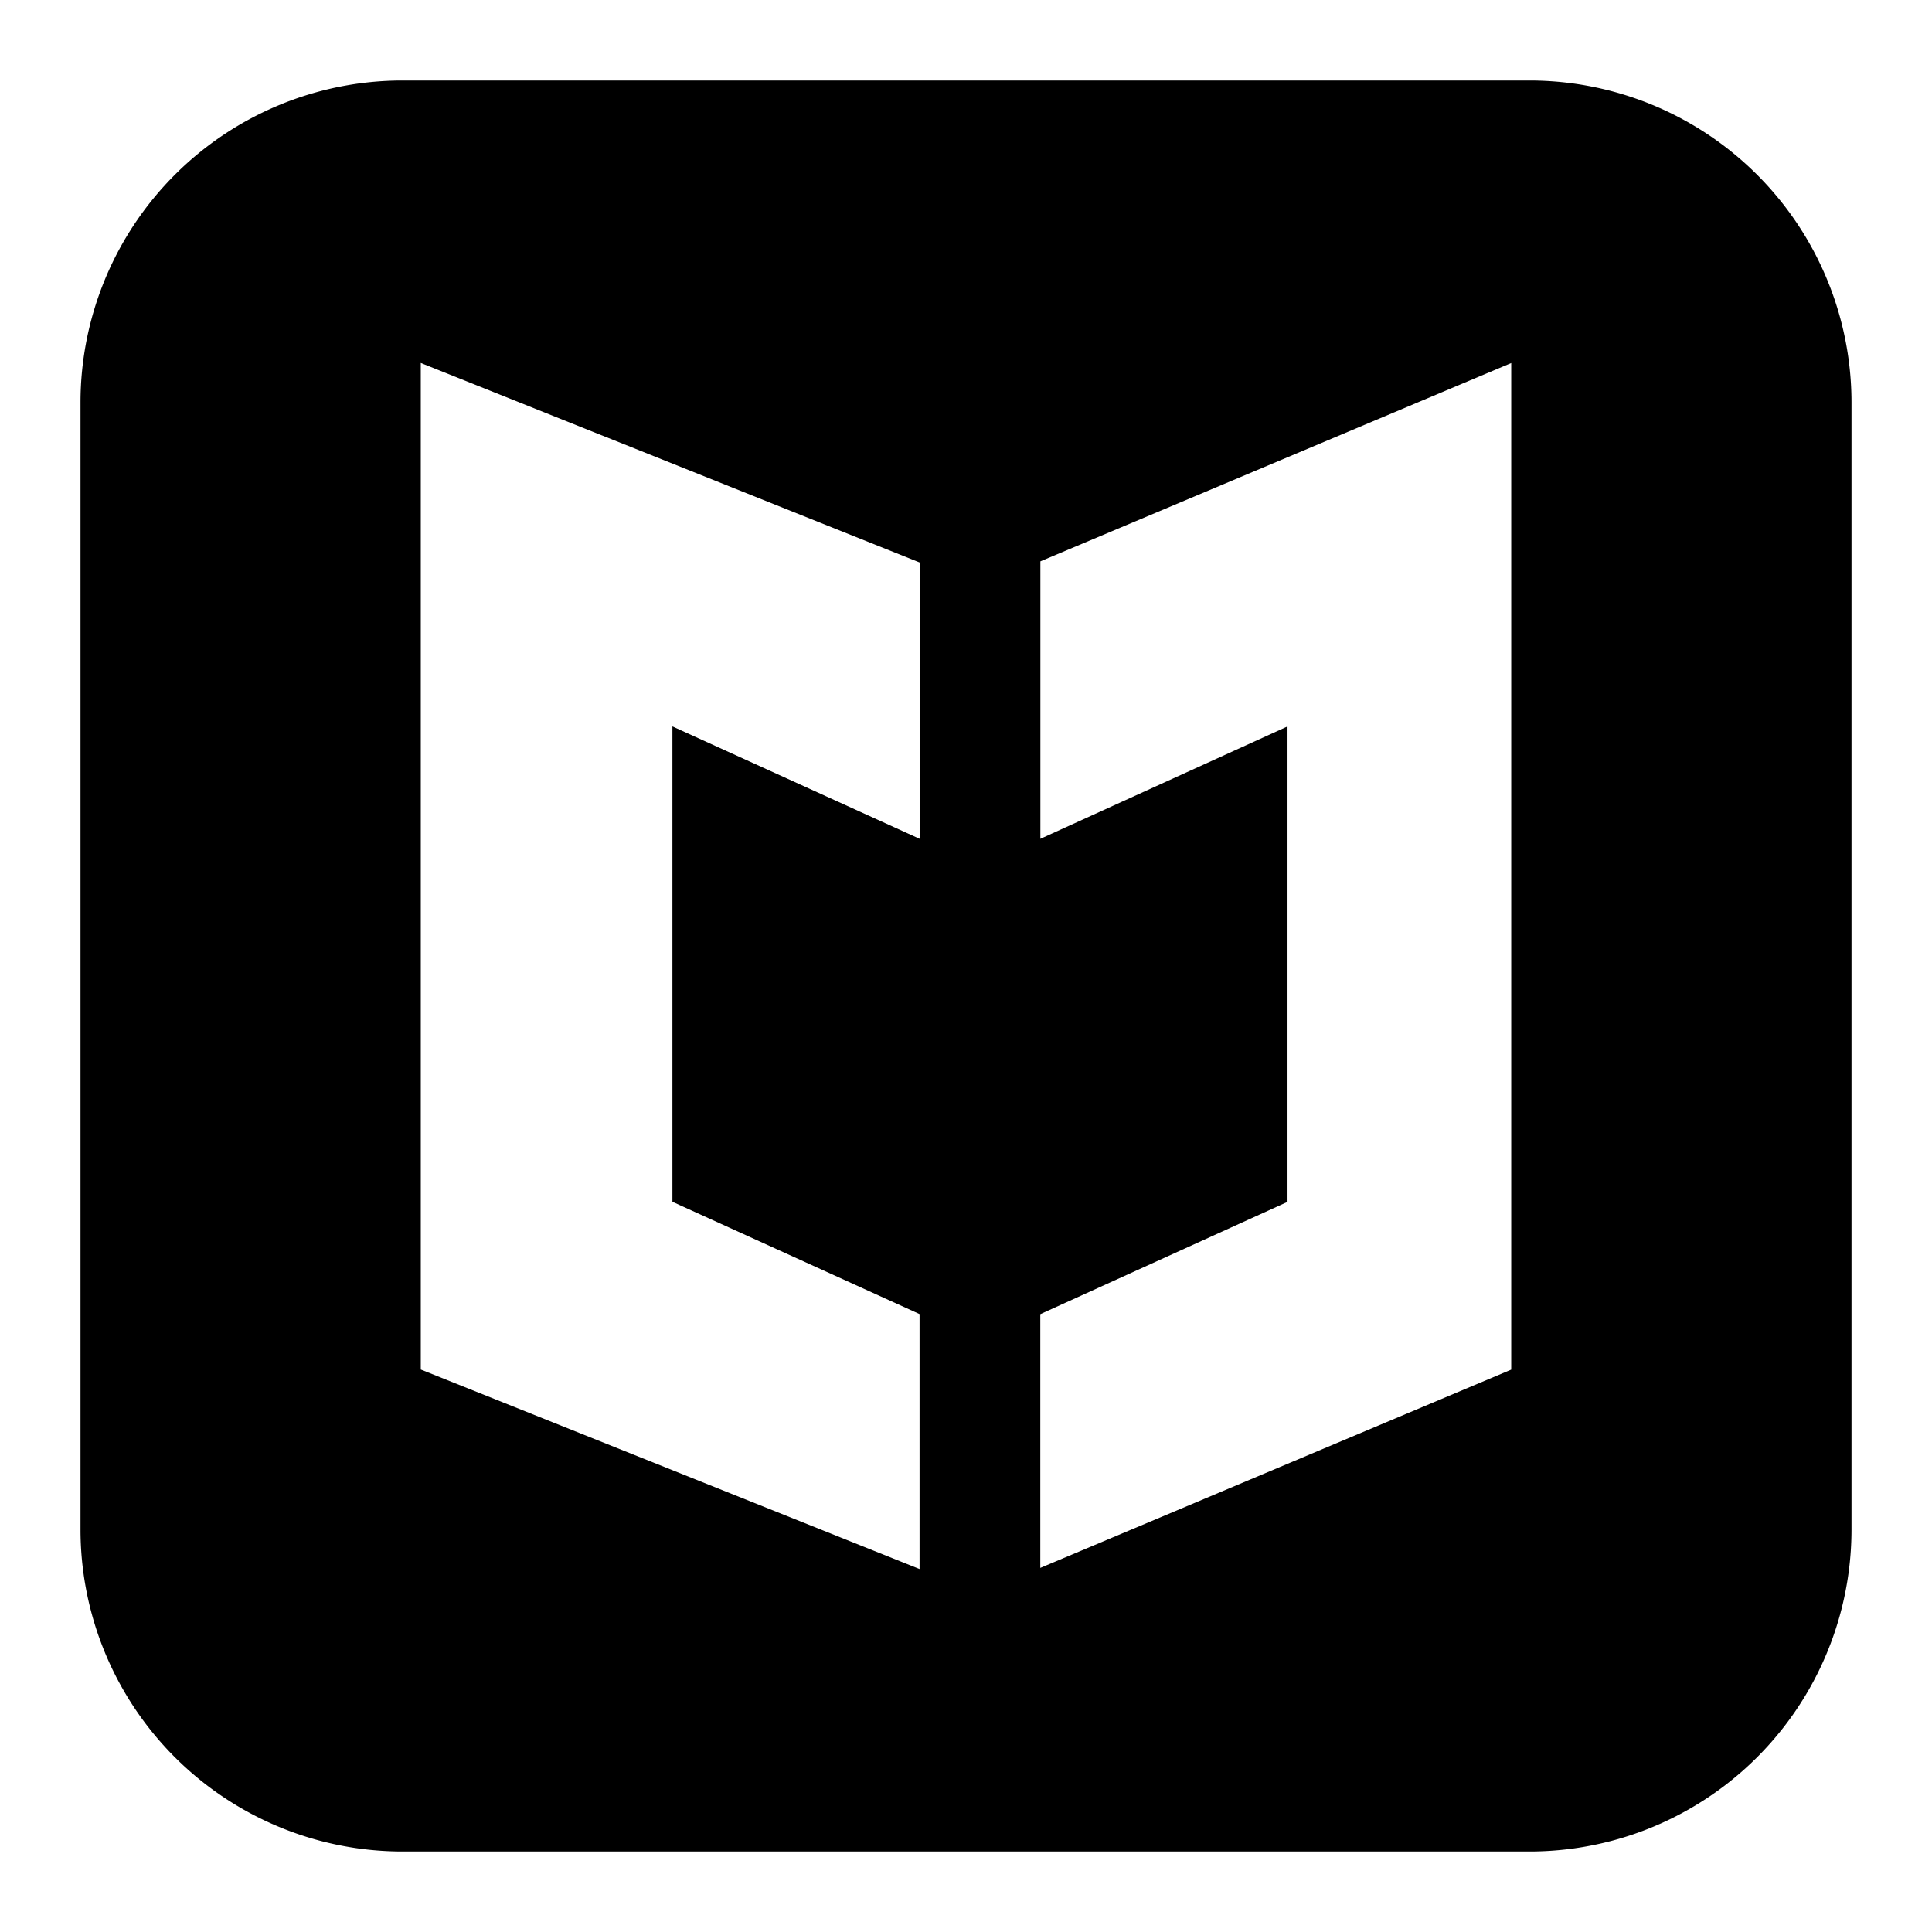 <svg xmlns="http://www.w3.org/2000/svg" fill="none" viewBox="0 0 24 24" id="Mcafee-Logo--Streamline-Logos-Block">
  <desc>
    Mcafee Logo Streamline Icon: https://streamlinehq.com
  </desc>
  <path fill="#000000" fill-rule="evenodd" d="M5 1a4 4 0 0 0 -4 4v14a4 4 0 0 0 4 4h14a4 4 0 0 0 4 -4V5a4 4 0 0 0 -4 -4H5Zm0.227 3.509 6.197 2.478v3.433L8.353 9.024v5.905l3.07 1.395v3.167l-6.196 -2.478V4.509Zm7.697 5.91V6.973l5.849 -2.463v12.504l-5.85 2.463v-3.152l3.071 -1.395V9.024l-3.07 1.396Z" clip-rule="evenodd" stroke-width="1"></path>
</svg>